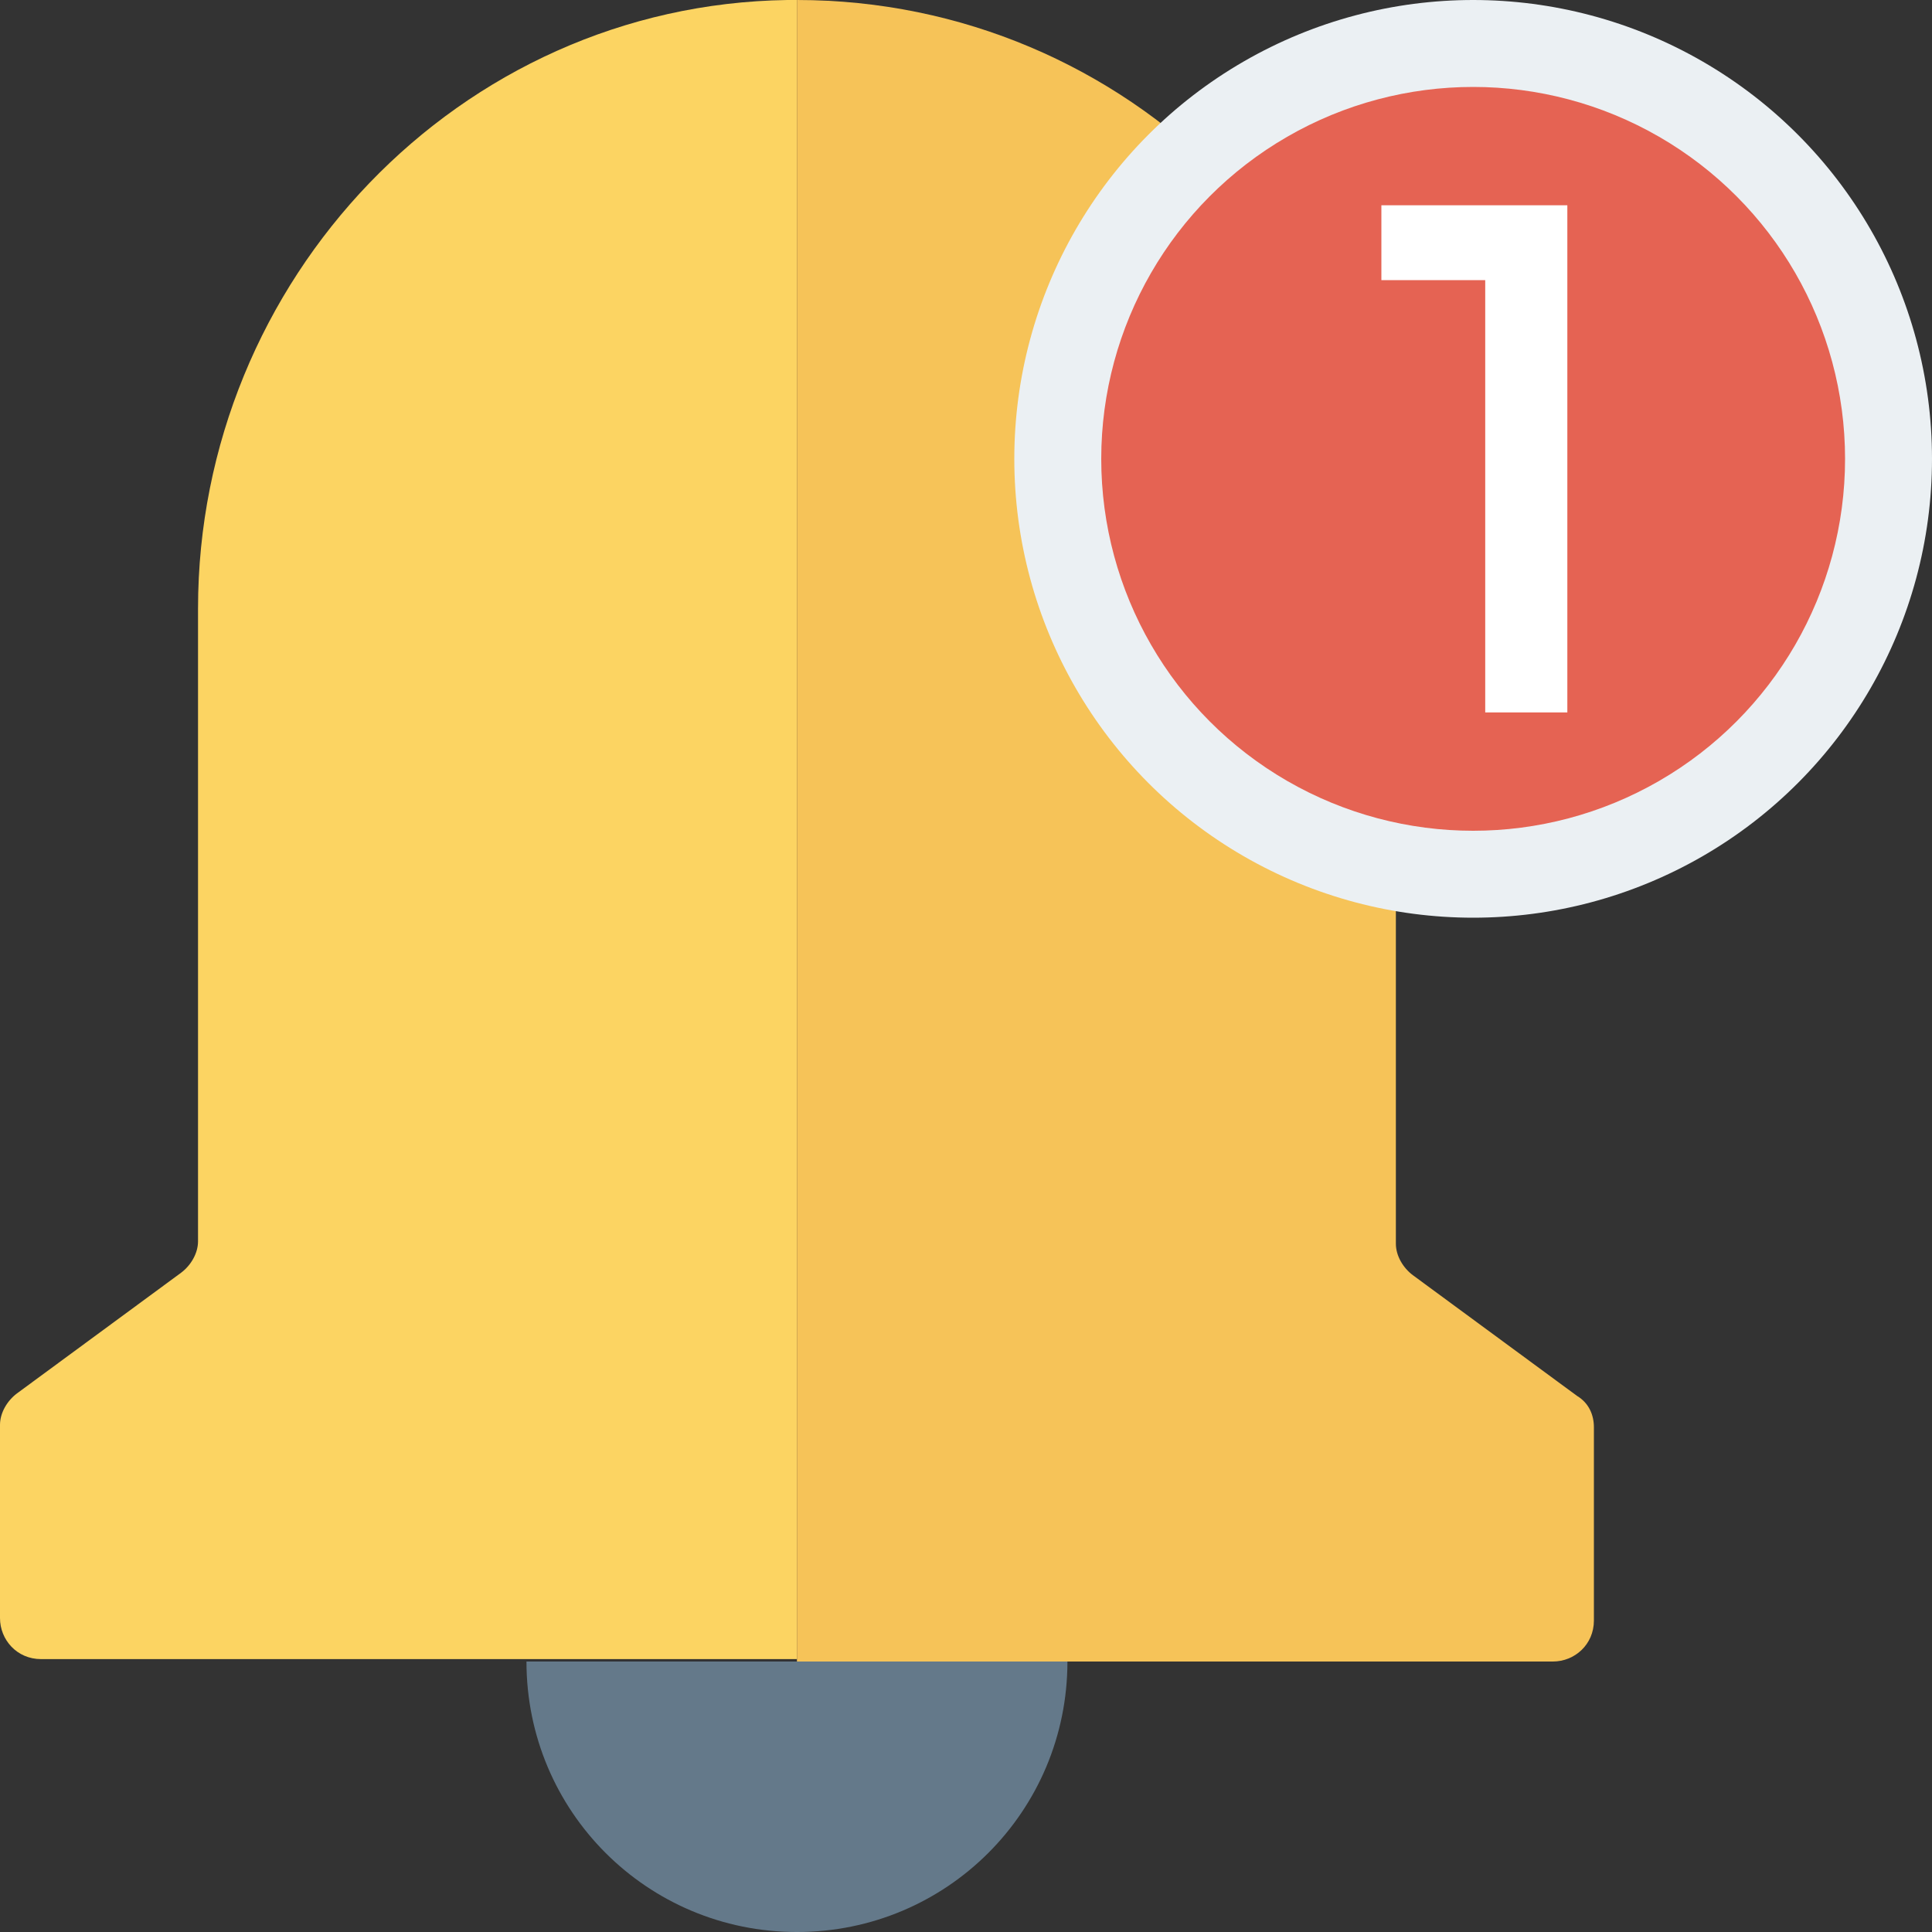 <?xml version="1.0" encoding="iso-8859-1"?>
<!-- Generator: Adobe Illustrator 19.0.0, SVG Export Plug-In . SVG Version: 6.00 Build 0)  -->
<svg version="1.1" id="Layer_1" xmlns="http://www.w3.org/2000/svg" xmlns:xlink="http://www.w3.org/1999/xlink" x="0px" y="0px"
	 viewBox="0 0 481.882 481.882" style="enable-background:new 0 0 481.882 481.882;" xml:space="preserve">
<rect x="0" y="0" width="481.882" height="481.882" fill="#333333" stroke="none"/>
<path style="fill:#FCD462;" d="M196.367,0C114.447,1.205,49.393,69.873,49.393,151.793v157.816c0,3.012-1.807,6.024-4.216,7.831
	l-40.96,30.118C1.807,349.365,0,352.376,0,355.388v48.188c0,5.421,4.216,10.24,10.24,10.24h188.536V0C198.174,0,196.969,0,196.367,0
	z"/>
<path style="fill:#F6C358;" d="M393.336,348.16l-40.96-30.118c-2.409-1.807-4.216-4.819-4.216-7.831V149.384
	C348.16,66.861,281.299,0,198.777,0v414.419h188.536c5.421,0,10.24-4.216,10.24-10.24v-48.188
	C397.553,352.979,396.348,349.967,393.336,348.16z"/>
<path style="fill:#64798A;" d="M131.313,414.419c0,37.346,30.118,67.464,67.464,67.464s67.464-30.118,67.464-67.464H131.313z"/>
<circle style="fill:#EBF0F3;" cx="367.435" cy="114.447" r="114.447"/>
<circle style="fill:#E56353;" cx="367.435" cy="114.447" r="92.762"/>
<path style="fill:#FFFFFF;" d="M344.546,51.2h46.381v126.494h-20.48V69.873h-25.901V51.2z"/>
<g>
</g>
<g>
</g>
<g>
</g>
<g>
</g>
<g>
</g>
<g>
</g>
<g>
</g>
<g>
</g>
<g>
</g>
<g>
</g>
<g>
</g>
<g>
</g>
<g>
</g>
<g>
</g>
<g>
</g>
</svg>
